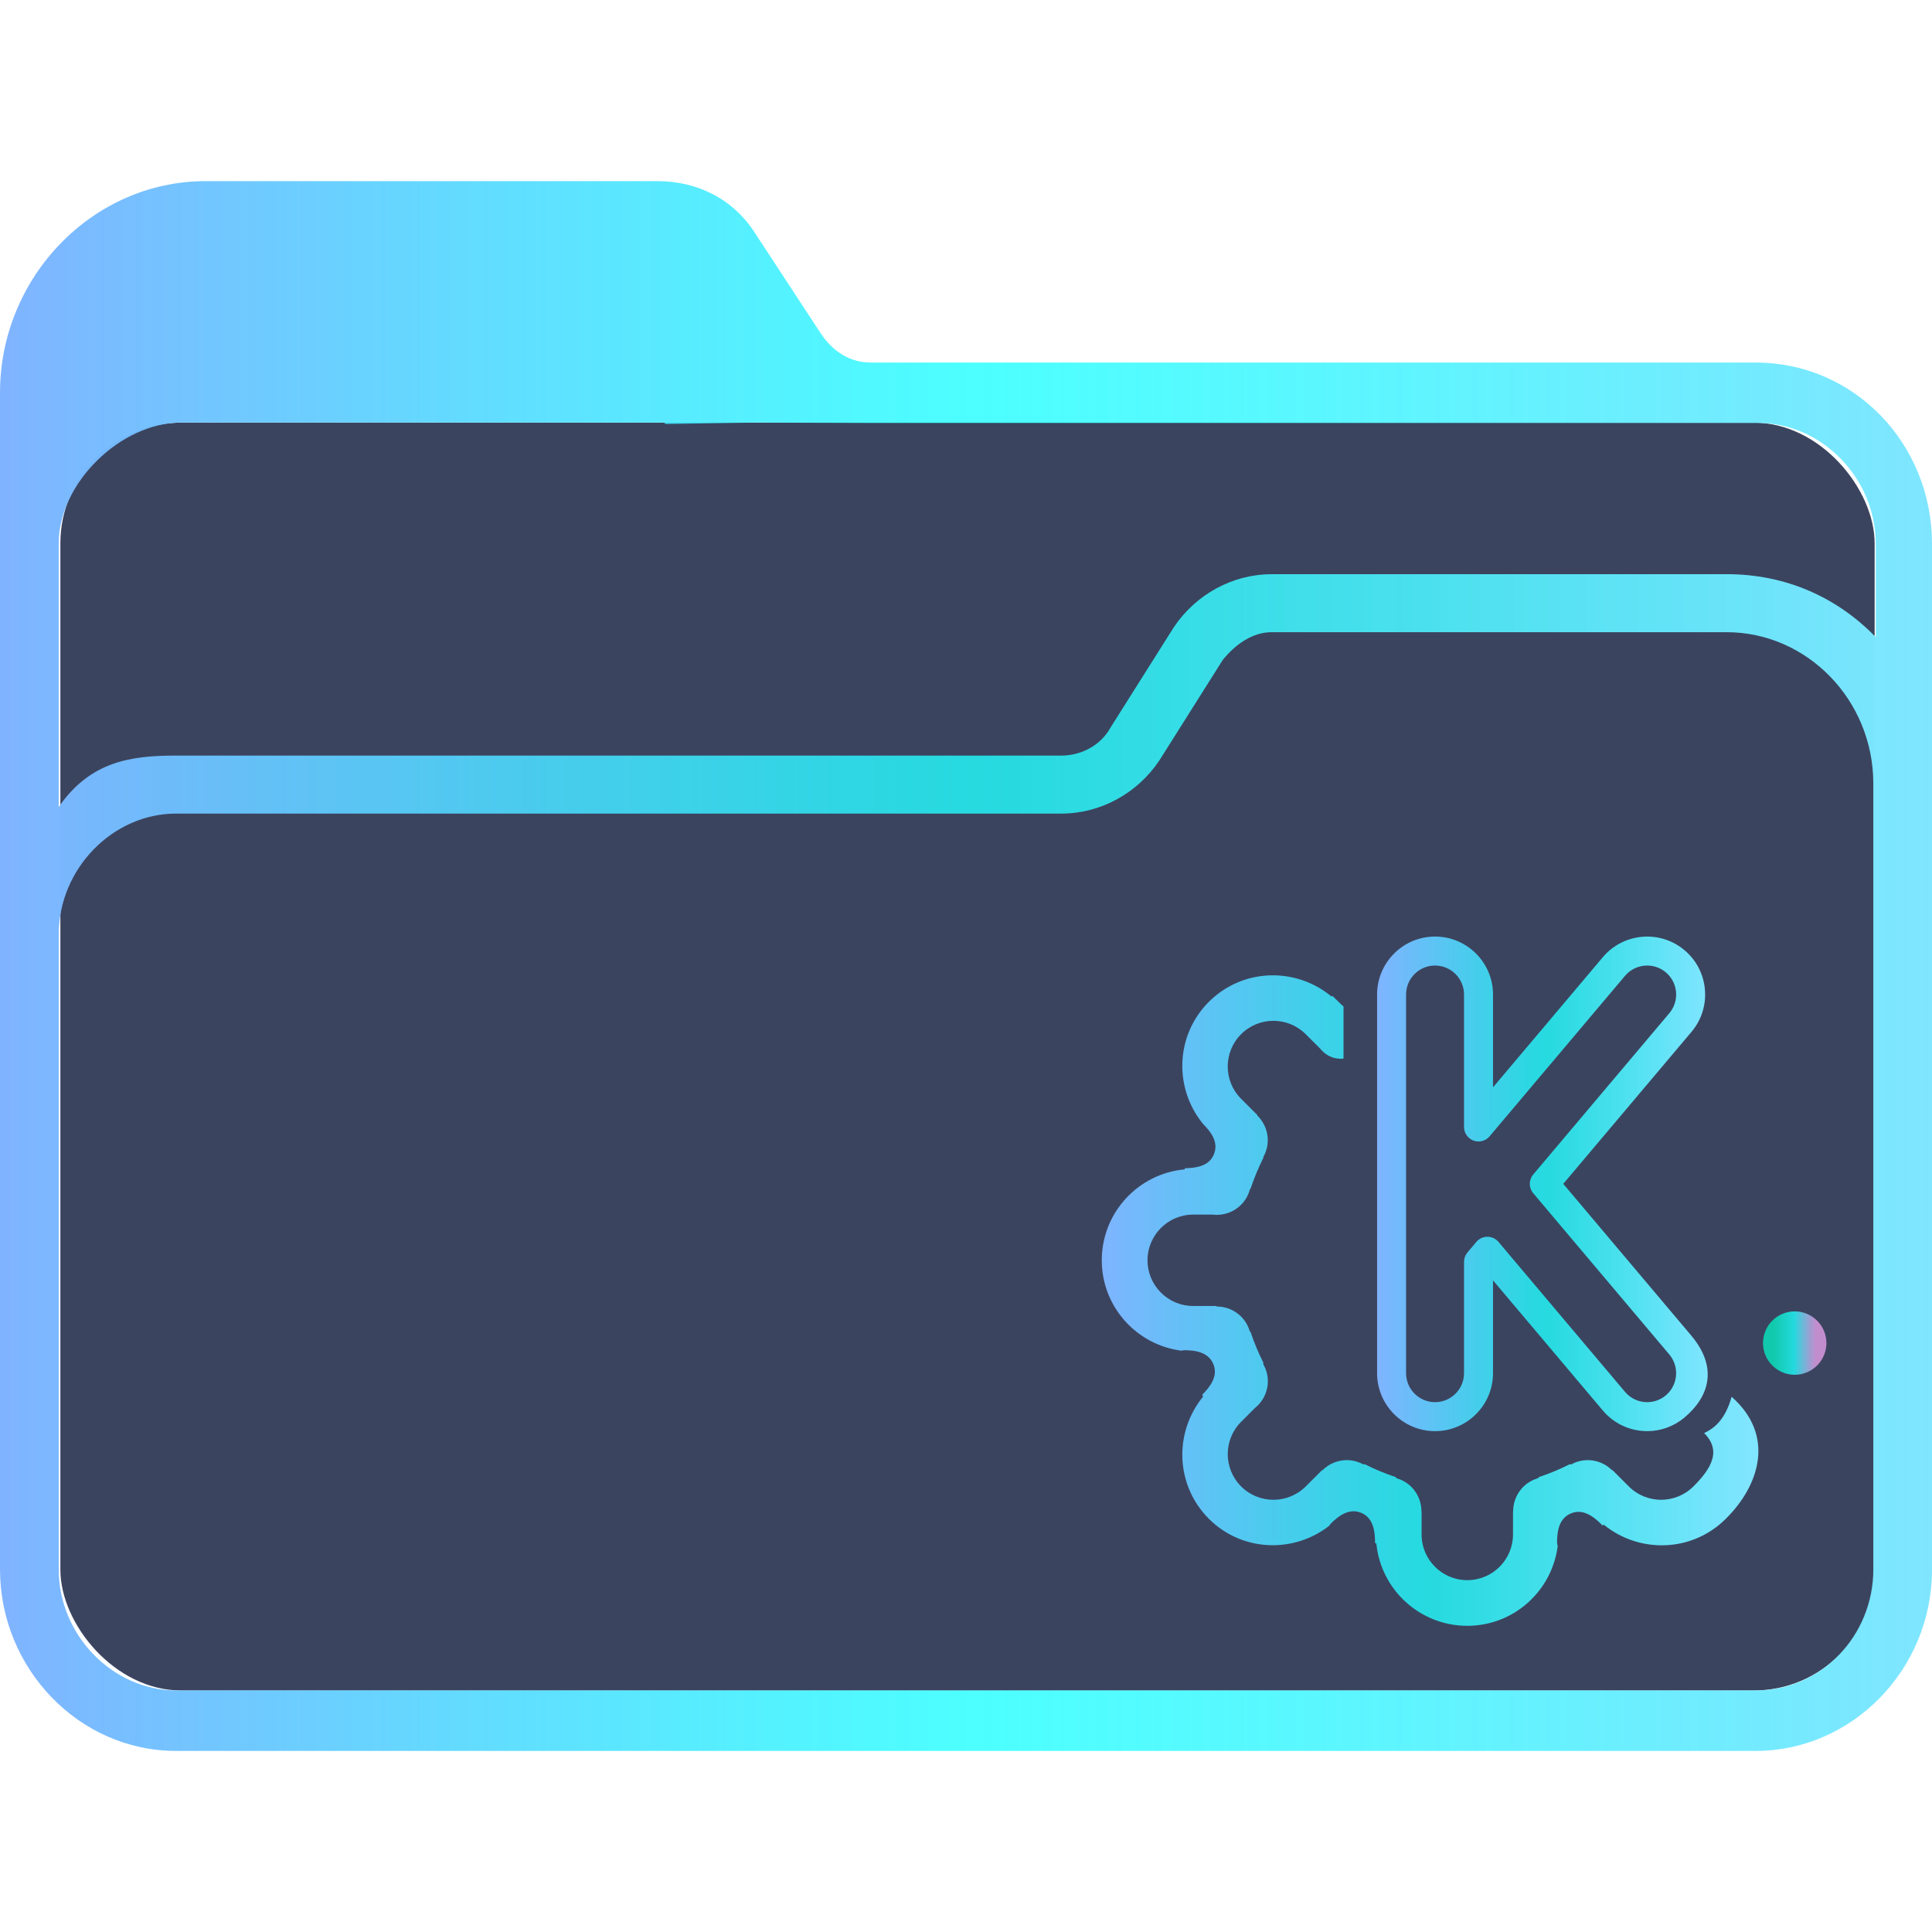 <?xml version="1.0" encoding="UTF-8" standalone="no"?>
<svg
   width="64"
   version="1.1"
   height="64"
   id="svg15"
   sodipodi:docname="folder-KDE.svg"
   inkscape:version="1.1.1 (3bf5ae0d25, 2021-09-20)"
   xmlns:inkscape="http://www.inkscape.org/namespaces/inkscape"
   xmlns:sodipodi="http://sodipodi.sourceforge.net/DTD/sodipodi-0.dtd"
   xmlns:xlink="http://www.w3.org/1999/xlink"
   xmlns="http://www.w3.org/2000/svg"
   xmlns:svg="http://www.w3.org/2000/svg"
   xmlns:rdf="http://www.w3.org/1999/02/22-rdf-syntax-ns#"
   xmlns:cc="http://creativecommons.org/ns#"
   xmlns:dc="http://purl.org/dc/elements/1.1/">
  <sodipodi:namedview
     pagecolor="#ffffff"
     bordercolor="#666666"
     borderopacity="1"
     objecttolerance="10"
     gridtolerance="10"
     guidetolerance="10"
     inkscape:pageopacity="0"
     inkscape:pageshadow="2"
     inkscape:window-width="1920"
     inkscape:window-height="1007"
     id="namedview17"
     showgrid="true"
     inkscape:zoom="5.656854"
     inkscape:cx="27.577166"
     inkscape:cy="50.469749"
     inkscape:window-x="0"
     inkscape:window-y="0"
     inkscape:window-maximized="1"
     inkscape:current-layer="layer1"
     inkscape:document-rotation="0"
     inkscape:pagecheckerboard="0"
     showguides="false"
     inkscape:lockguides="false">
    <inkscape:grid
       type="xygrid"
       id="grid929" />
  </sodipodi:namedview>
  <defs
     id="defs5455">
    <linearGradient
       inkscape:collect="always"
       id="linearGradient956">
      <stop
         style="stop-color:#80b3ff;stop-opacity:1"
         offset="0"
         id="stop950" />
      <stop
         style="stop-color:#20ffff;stop-opacity:0.8"
         offset="0.505"
         id="stop952" />
      <stop
         style="stop-color:#80e5ff;stop-opacity:1"
         offset="1"
         id="stop954" />
    </linearGradient>
    <linearGradient
       inkscape:collect="always"
       id="linearGradient1020">
      <stop
         style="stop-color:#00ffcc;stop-opacity:0.71"
         offset="0"
         id="stop1014" />
      <stop
         style="stop-color:#20ffff;stop-opacity:0.8"
         offset="0.505"
         id="stop1016" />
      <stop
         style="stop-color:#ffaeff;stop-opacity:0.69"
         offset="1"
         id="stop1018" />
    </linearGradient>
    <linearGradient
       inkscape:collect="always"
       xlink:href="#linearGradient956"
       id="linearGradient2232"
       x1="384.571"
       y1="515.798"
       x2="448.571"
       y2="515.798"
       gradientUnits="userSpaceOnUse" />
    <linearGradient
       inkscape:collect="always"
       xlink:href="#linearGradient956"
       id="linearGradient1077"
       gradientUnits="userSpaceOnUse"
       gradientTransform="matrix(0.952,0,0,0.952,33.856,31.923)"
       x1="406.563"
       y1="519.689"
       x2="429.187"
       y2="519.689" />
    <linearGradient
       inkscape:collect="always"
       xlink:href="#linearGradient956"
       id="linearGradient1079"
       gradientUnits="userSpaceOnUse"
       gradientTransform="translate(15.098)"
       x1="76.021"
       y1="312.145"
       x2="418.283"
       y2="312.145" />
    <linearGradient
       inkscape:collect="always"
       xlink:href="#linearGradient1020"
       id="linearGradient1081"
       gradientUnits="userSpaceOnUse"
       gradientTransform="matrix(0.082,0,0,0.082,442.321,526.588)"
       x1="12"
       y1="20.578"
       x2="29.157"
       y2="20.578" />
  </defs>
  <g
     inkscape:label="Capa 1"
     inkscape:groupmode="layer"
     id="layer1"
     transform="translate(-384.571,-483.798)">
    <rect
       style="fill:#3b445f;fill-opacity:1;stroke:none;stroke-width:1.261"
       id="center-3"
       width="60.1"
       height="42"
       x="386.571"
       y="497.798"
       ry="4"
       rx="4.007" />
    <path
       d="m 442.738,495.808 h -29.327 c -0.648,0 -1.215,-0.334 -1.62,-0.918 l -2.188,-3.338 c -0.729,-1.169 -1.944,-1.753 -3.24,-1.753 h -14.987 c -3.727,0 -6.805,3.172 -6.805,7.011 v 38.979 c 0,3.255 2.593,6.01 5.833,6.01 h 25.195 v 0 0 0 0 0 0 0 h 1.944 v 0 0 0 0 0 0 0 0 0 h 25.195 c 3.16,0 5.833,-2.671 5.833,-6.01 v -33.971 c 0,-3.338 -2.592,-6.009 -5.833,-6.009 z m -25.195,45.99 v 0 h -1.944 v 0 0 z m 29.084,-6.009 c 0,2.17 -1.702,4.006 -3.888,4.006 h -52.334 c -2.106,0 -3.888,-1.836 -3.888,-4.006 l -5.8e-4,-13.438 v -7.596 c 0,-2.17 1.782,-4.006 3.888,-4.006 h 29.327 c 1.296,0 2.511,-0.668 3.24,-1.753 l 2.106,-3.338 c 0.405,-0.501 0.972,-0.918 1.62,-0.918 h 15.068 c 2.673,0 4.861,2.254 4.861,5.008 v 10.934 z m -4.861,-32.97 h -15.068 c -1.296,0 -2.511,0.668 -3.24,1.753 l -2.106,3.338 c -0.324,0.585 -0.972,0.918 -1.62,0.918 h -29.327 c -1.458,0 -2.833,0.17 -3.889,1.702 v -8.733 c 0,-2 2.056,-4 4.056,-4 h 16 l 0.043,0.046 2.957,-0.046 3.921,0.013 h 29.327 c 2.106,0 3.888,1.836 3.888,4.006 v 3.088 c -1.296,-1.335 -2.997,-2.086 -4.941,-2.086 z"
       id="path64"
       sodipodi:nodetypes="csccsssssccccccccccccccccccsssccccccccccssccsssccssscccsccscccccccssscc"
       style="fill:url(#linearGradient2232);fill-opacity:1;stroke-width:0.147" />
    <path
       d="m 441.936,530.071 v 0 0 0 0 0 0 0 c 0.011,0.011 0,0 0,0 1.445,1.273 0.928,2.931 -0.196,4.039 -1.107,1.107 -2.851,1.163 -4.04,0.197 -0.017,0.01 -0.037,0.013 -0.055,0.021 -0.008,-0.01 -0.011,-0.021 -0.02,-0.031 -0.274,-0.273 -0.624,-0.528 -1.011,-0.367 -0.387,0.16 -0.464,0.557 -0.464,0.975 0,0.037 0.011,0.072 0.022,0.106 -0.19,1.49 -1.454,2.644 -2.996,2.644 -1.57,0 -2.86,-1.195 -3.012,-2.725 -0.016,-0.007 -0.031,-0.015 -0.048,-0.021 7.6e-4,-0.008 0.005,-0.014 0.005,-0.021 0,-0.386 -0.068,-0.814 -0.454,-0.974 -0.386,-0.16 -0.724,0.066 -1.019,0.362 -0.018,0.017 -0.027,0.04 -0.039,0.061 -1.187,0.93 -2.901,0.865 -3.993,-0.228 -1.109,-1.109 -1.164,-2.856 -0.192,-4.045 -0.011,-0.021 -0.015,-0.043 -0.025,-0.065 0.273,-0.273 0.527,-0.624 0.367,-1.01 -0.16,-0.386 -0.559,-0.464 -0.977,-0.464 -0.028,0 -0.051,0.011 -0.077,0.017 -1.489,-0.189 -2.643,-1.455 -2.643,-2.995 0,-1.576 1.203,-2.868 2.741,-3.012 0.005,-0.013 0.013,-0.026 0.018,-0.039 0.38,-0.004 0.796,-0.075 0.953,-0.454 0.16,-0.385 -0.065,-0.721 -0.36,-1.015 -0.969,-1.188 -0.914,-2.932 0.194,-4.041 1.113,-1.113 2.87,-1.165 4.058,-0.181 0.013,-0.007 0.025,-0.009 0.038,-0.014 0.27,0.266 0.366,0.349 0.366,0.349 v 0 0 0 0 0 0 0 0 0 0 0 0 0 0 1.05 0 0 0 0.674 c 0,0 -0.444,0.084 -0.78,-0.336 l -0.472,-0.471 c -0.592,-0.591 -1.55,-0.591 -2.141,0 -0.591,0.591 -0.591,1.55 0,2.14 l 0.535,0.535 0.004,0.022 c 0.354,0.346 0.456,0.893 0.209,1.349 -0.005,0.008 -0.01,0.012 -0.013,0.019 l 0.005,0.026 c -0.165,0.33 -0.309,0.674 -0.427,1.028 l -0.023,0.017 c -0.004,0.013 -0.005,0.026 -0.008,0.04 -0.161,0.54 -0.688,0.867 -1.228,0.8 h -0.64 c -0.836,0 -1.514,0.678 -1.514,1.514 0,0.835 0.678,1.514 1.514,1.514 h 0.756 l 0.022,0.017 c 0.49,-7.6e-4 0.943,0.313 1.09,0.806 0.002,0.005 0.002,0.009 0.002,0.013 l 0.028,0.021 c 0.119,0.354 0.262,0.698 0.428,1.027 l -0.007,0.046 c 0.006,0.009 0.012,0.015 0.016,0.024 0.265,0.489 0.132,1.086 -0.288,1.423 l -0.46,0.46 c -0.591,0.59 -0.591,1.549 0,2.14 0.59,0.59 1.549,0.59 2.141,0 l 0.535,-0.535 0.022,-0.004 c 0.345,-0.344 0.886,-0.441 1.337,-0.197 0.004,0.002 0.005,0.005 0.008,0.007 l 0.049,-0.008 c 0.33,0.165 0.674,0.309 1.028,0.427 l 0.031,0.04 c 0.005,0.002 0.011,0.002 0.015,0.004 0.494,0.146 0.808,0.602 0.807,1.093 l 0.005,0.007 v 0.757 c 0,0.836 0.677,1.514 1.514,1.514 0.836,0 1.514,-0.678 1.514,-1.514 v -0.757 l 0.005,-0.007 c -0.002,-0.491 0.312,-0.946 0.807,-1.093 0.006,-0.002 0.01,-0.002 0.015,-0.004 l 0.03,-0.039 c 0.354,-0.119 0.697,-0.261 1.027,-0.428 l 0.05,0.008 c 0.003,-0.002 0.005,-0.005 0.008,-0.007 0.451,-0.244 0.992,-0.147 1.337,0.197 l 0.022,0.004 0.535,0.535 c 0.59,0.59 1.549,0.59 2.141,0 0.591,-0.591 0.943,-1.179 0.353,-1.769 v 0 0 0 0 c 0.386,-0.171 0.72,-0.507 0.911,-1.199 v 0 0 0 0 0 0 0 z"
       id="path2-7"
       sodipodi:nodetypes="ccccccccccccccscsccscccccccscsccccccccccccccccccccccccccccccccccccccccsssccccccccccccccccccccccsssccccccccccccccccccccccccccccccccccccc"
       style="fill:url(#linearGradient1077);fill-opacity:1;stroke-width:0.047" />
    <g
       id="g4-3-5"
       transform="matrix(0.032,0,0,0.032,427.273,513.026)">
      <path
         d="m 370.728,568.145 c -17.731,0 -34.454,-7.767 -45.88,-21.309 l -113.729,-134.789 v 96.096 c 0,33.084 -26.916,60 -60,60 -33.084,0 -60,-26.916 -60,-60 v -391.998 c 0,-33.084 26.916,-60 60,-60 33.084,0 60,26.916 60,60 v 96.097 L 324.847,77.453 c 21.335,-25.284 59.264,-28.5 84.55,-7.166 12.25,10.336 19.74,24.822 21.094,40.792 1.353,15.969 -3.594,31.51 -13.929,43.759 l -132.728,157.306 132.729,157.308 c 27.808,33.251 18.12,63.214 -7.165,84.549 -10.81,9.121 -24.543,14.144 -38.67,14.144 z m -165.398,-201.22 c 4.419,0 8.614,1.949 11.464,5.327 l 130.982,155.237 c 5.714,6.772 14.079,10.656 22.952,10.656 7.056,0 13.919,-2.512 19.324,-7.072 12.642,-10.667 14.25,-29.632 3.583,-42.275 l -140.891,-166.982 c -4.714,-5.587 -4.714,-13.759 0,-19.346 l 140.89,-166.979 c 5.168,-6.125 7.641,-13.895 6.964,-21.879 -0.676,-7.985 -4.422,-15.228 -10.546,-20.396 -12.643,-10.666 -31.608,-9.059 -42.276,3.583 L 207.584,262.953 c -4.062,4.814 -10.7,6.578 -16.614,4.416 -5.916,-2.162 -9.851,-7.79 -9.851,-14.088 v -137.136 c 0,-16.542 -13.458,-30 -30,-30 -16.542,0 -30,13.458 -30,30 v 391.999 c 0,16.542 13.458,30 30,30 16.542,0 30,-13.458 30,-30 v -115.303 c 0,-3.541 1.252,-6.967 3.536,-9.673 l 9.21,-10.917 c 2.851,-3.377 7.045,-5.326 11.465,-5.326 z"
         id="path2-6-3"
         sodipodi:nodetypes="sccsssssscccccccsssccsccccccccccssssssssccs"
         style="fill:url(#linearGradient1079);fill-opacity:1" />
    </g>
    <circle
       cx="444.023"
       cy="528.289"
       r="1.05"
       id="circle4-5-5"
       style="fill:url(#linearGradient1081);fill-opacity:1;stroke-width:0.07" />
  </g>
</svg>
